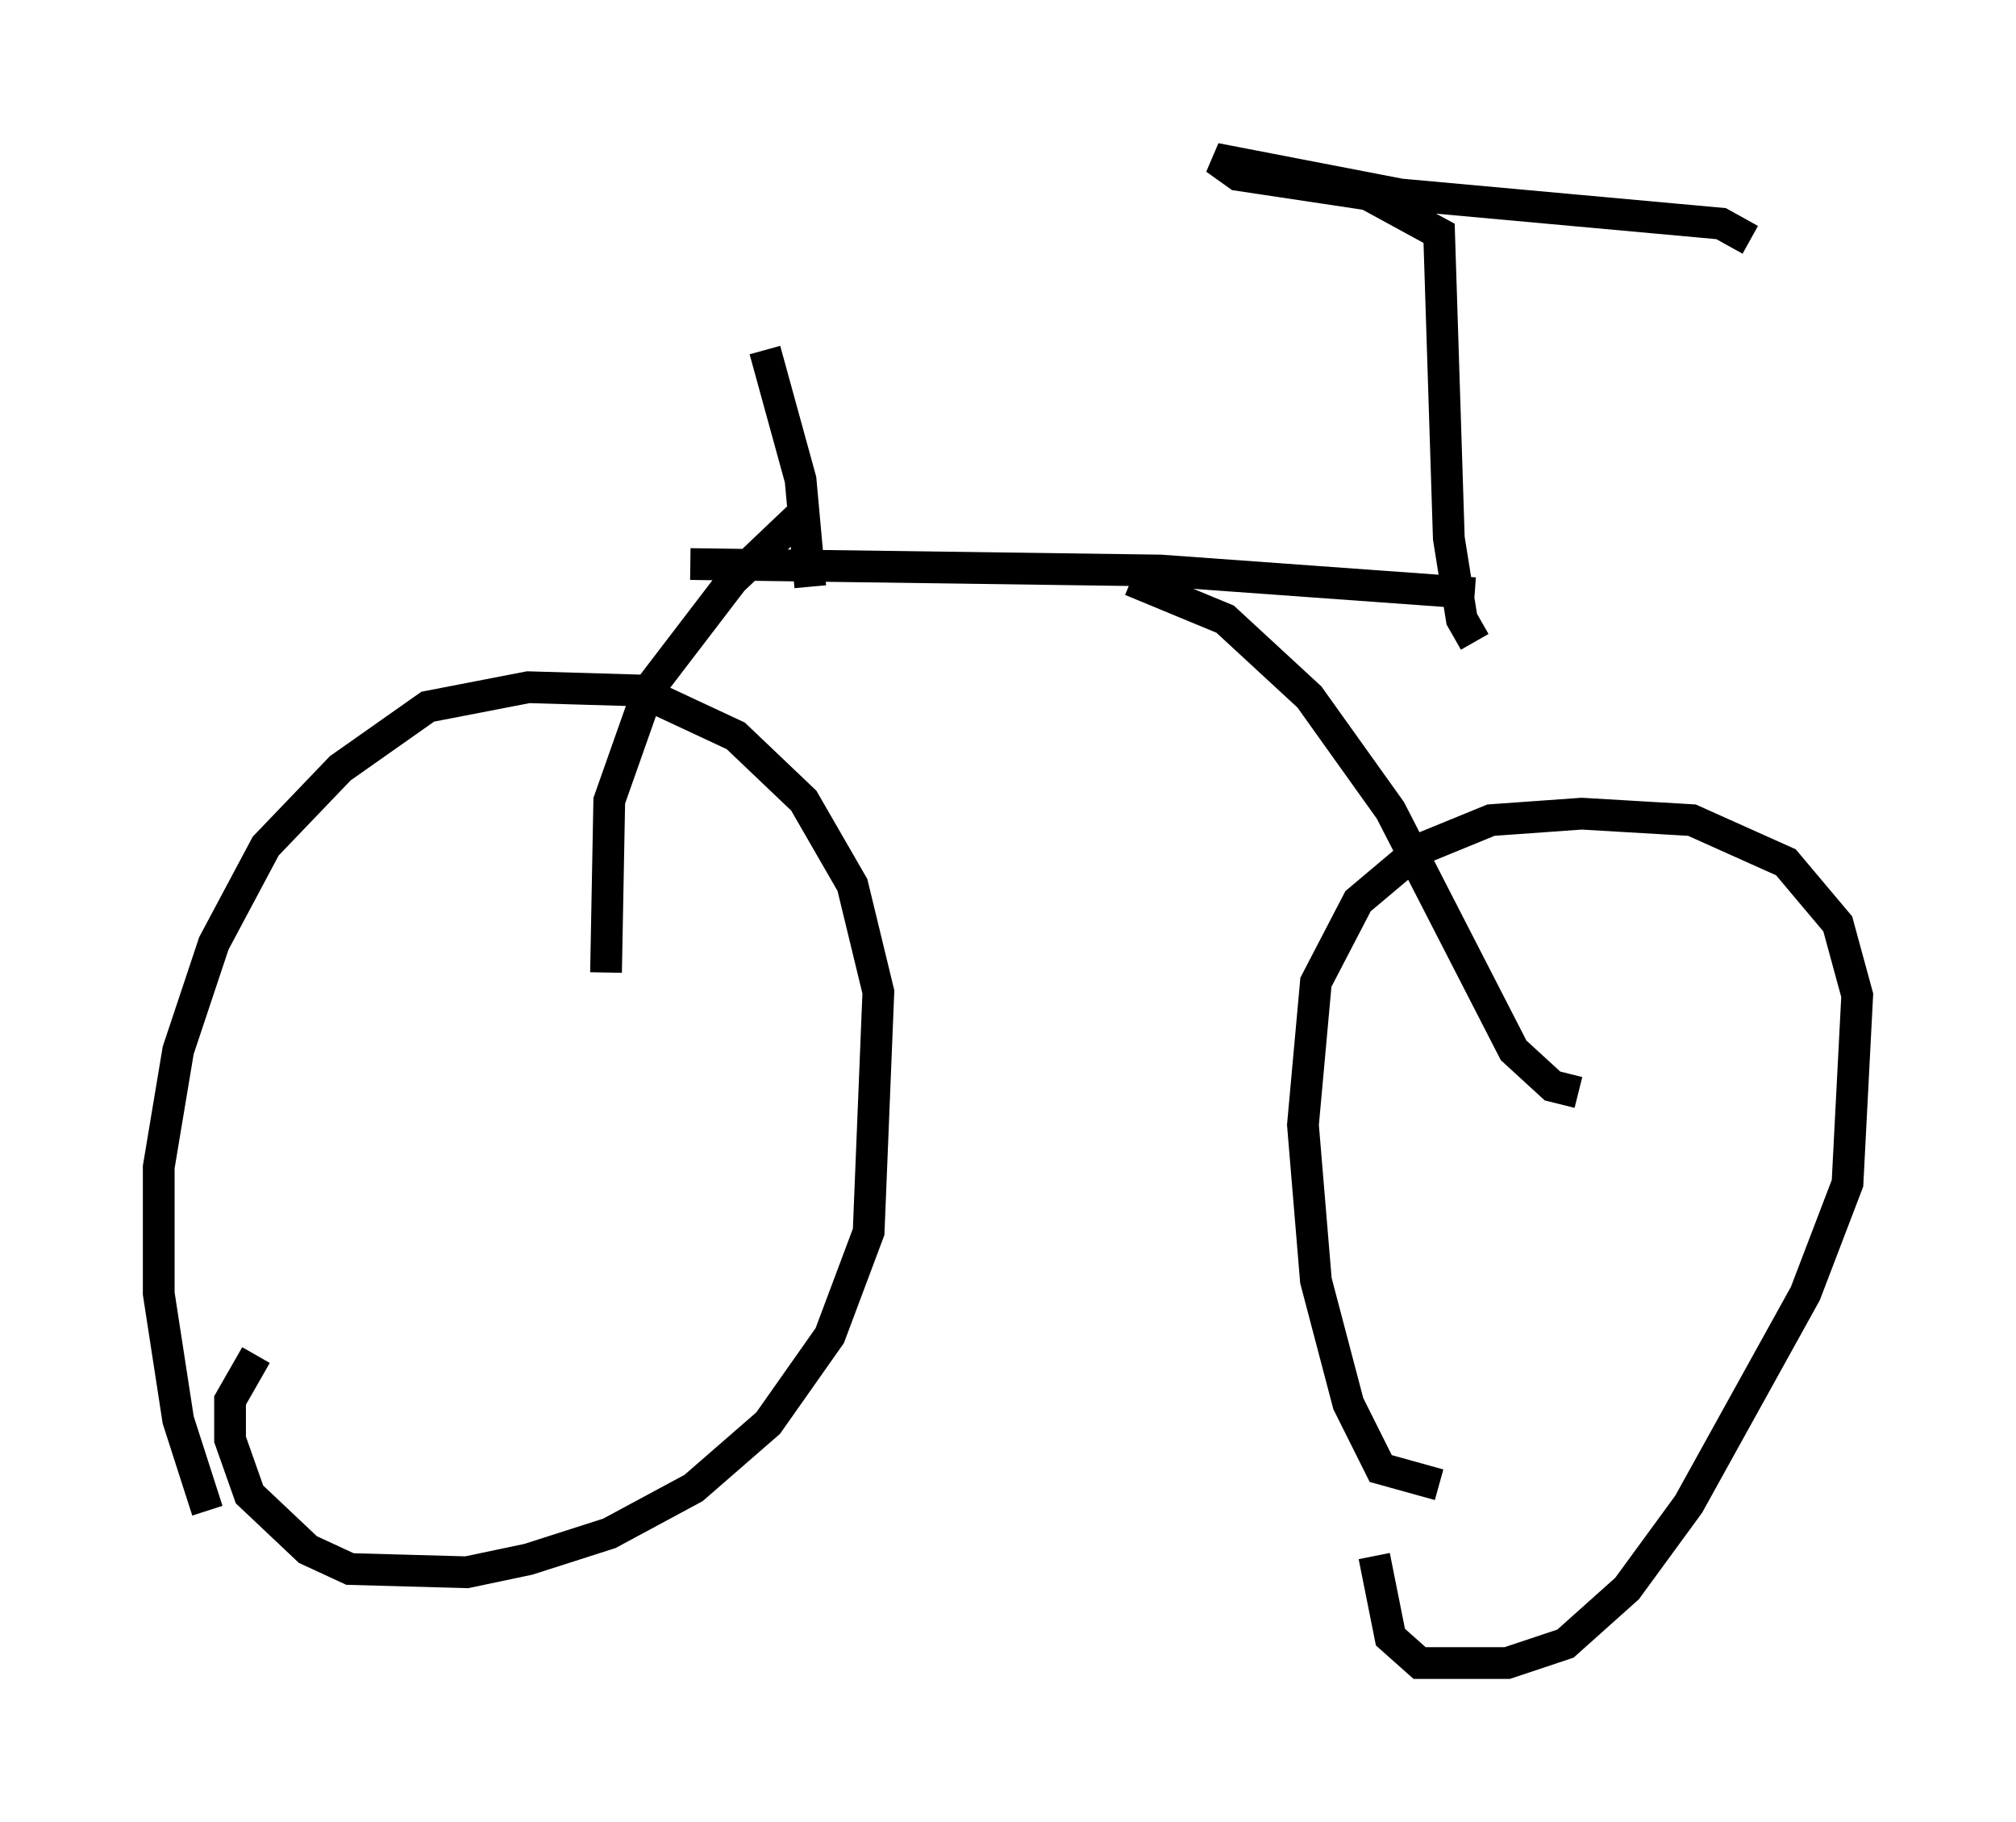 <?xml version="1.0" encoding="utf-8" ?>
<svg baseProfile="full" height="57.367" version="1.1" width="63.492" xmlns="http://www.w3.org/2000/svg" xmlns:ev="http://www.w3.org/2001/xml-events" xmlns:xlink="http://www.w3.org/1999/xlink"><defs /><rect fill="white" height="57.367" width="63.492" x="0" y="0" /><path d="M8.369, 50.223 m-1.838, -2.654 l-0.919, -2.858 -0.613, -3.981 l0.0, -3.981 0.613, -3.675 l1.123, -3.369 1.633, -3.063 l2.348, -2.45 2.756, -1.94 l3.165, -0.613 3.471, 0.102 l3.063, 1.429 2.144, 2.042 l1.531, 2.654 0.817, 3.369 l-0.306, 7.554 -1.225, 3.267 l-1.94, 2.756 -2.348, 2.042 l-2.654, 1.429 -2.552, 0.817 l-1.94, 0.408 -3.675, -0.102 l-1.327, -0.613 -1.838, -1.735 l-0.613, -1.735 0.0, -1.225 l0.817, -1.429 m37.261, 4.083 l-1.838, -0.51 -1.021, -2.042 l-1.021, -3.879 -0.408, -4.9 l0.408, -4.492 1.327, -2.552 l1.94, -1.633 2.246, -0.919 l2.858, -0.204 3.471, 0.204 l2.96, 1.327 1.633, 1.94 l0.613, 2.246 -0.306, 5.921 l-1.327, 3.471 -3.675, 6.635 l-1.94, 2.654 -1.94, 1.735 l-1.838, 0.613 -2.756, 0.0 l-0.919, -0.817 -0.51, -2.552 m-24.194, -18.375 l0.102, -5.41 1.225, -3.471 l2.654, -3.471 2.042, -1.94 l0.306, 0.306 m24.296, 17.763 l-0.817, -0.204 -1.225, -1.123 l-3.879, -7.554 -2.552, -3.573 l-2.654, -2.45 -2.96, -1.225 m-13.883, -0.51 l14.802, 0.204 9.902, 0.715 m0.0, 1.531 l-0.408, -0.715 -0.408, -2.552 l-0.306, -9.596 -2.246, -1.225 l-4.083, -0.613 -0.715, -0.51 l5.819, 1.123 10.106, 0.919 l0.919, 0.51 m-29.604, 10.923 l-0.306, -3.369 -1.123, -4.083 " fill="none" stroke="black" stroke-width="1" /></svg>